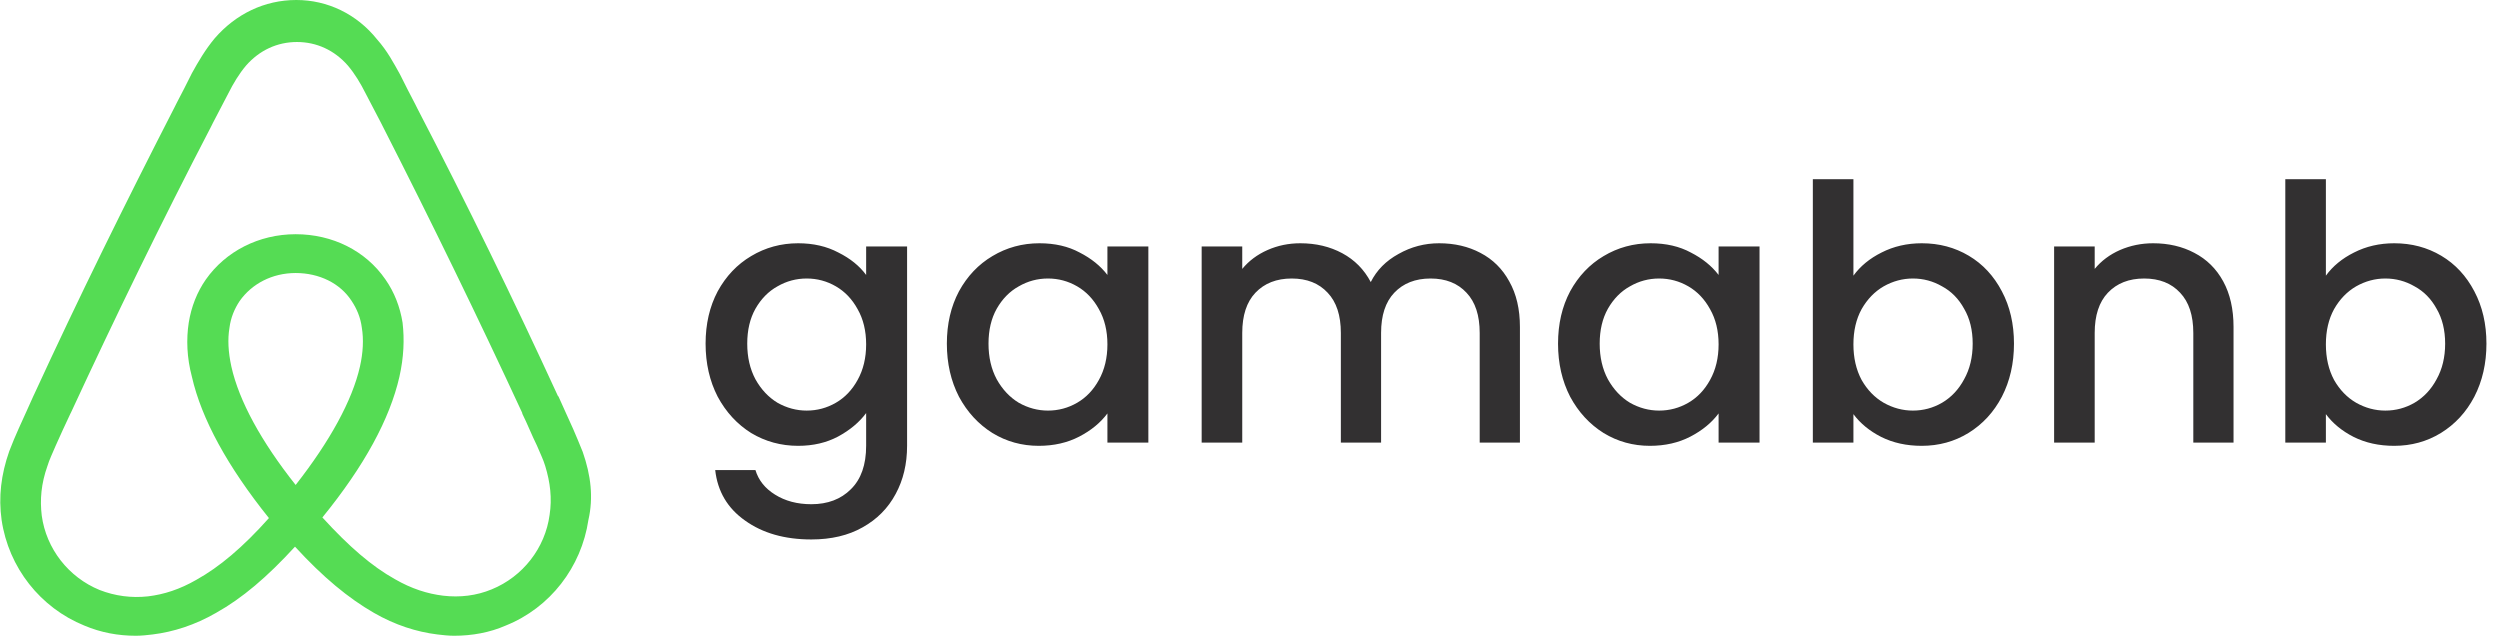 <svg width="8427" height="2144" viewBox="0 0 8427 2144" fill="none" xmlns="http://www.w3.org/2000/svg">
<path d="M1852.6 1735.6C1837.6 1847.2 1762.5 1943.7 1657.4 1986.6C1605.9 2008 1550.1 2014.5 1494.3 2008C1440.7 2001.6 1387 1984.4 1331.3 1952.3C1254.1 1909.3 1176.8 1842.9 1086.7 1744.2C1228.3 1570.4 1314.1 1411.7 1346.3 1270.1C1361.3 1203.6 1363.5 1143.5 1357 1087.7C1348.4 1034.1 1329.1 984.7 1299.1 941.8C1232.6 845.3 1121 789.5 996.6 789.5C872.2 789.5 760.6 847.4 694.1 941.8C664.1 984.7 644.8 1034.1 636.2 1087.7C627.6 1143.5 629.8 1205.7 646.9 1270.1C679.1 1411.7 767 1572.6 906.5 1746.3C818.5 1845 739.2 1911.5 661.9 1954.4C606.1 1986.6 552.5 2003.8 498.9 2010.2C443.6 2016.4 387.7 2009 335.9 1988.8C230.8 1945.9 155.7 1849.3 140.7 1737.8C134.3 1684.2 138.6 1630.6 160 1570.5C166.4 1549 177.2 1527.6 187.9 1501.9C202.9 1467.6 220.1 1431.1 237.2 1394.6L239.4 1390.3C387.4 1070.6 546.2 744.5 711.4 427L717.8 414.1C735 382 752.1 347.6 769.3 315.4C786.5 281.1 805.8 248.9 829.4 221C874.5 169.5 934.5 141.6 1001 141.6C1067.5 141.6 1127.6 169.5 1172.6 221C1196.2 248.9 1215.5 281.1 1232.7 315.4C1249.9 347.6 1267 381.9 1284.2 414L1290.7 426.9C1453.7 746.5 1612.5 1072.6 1760.5 1392.3V1394.4C1777.7 1428.7 1792.7 1467.4 1809.8 1501.7C1820.5 1527.5 1831.3 1548.9 1837.7 1570.3C1854.8 1626.2 1861.2 1679.8 1852.6 1735.6V1735.6ZM996.6 1634.7C880.8 1488.8 805.7 1351.5 779.9 1235.7C769.2 1186.3 767 1143.4 773.5 1104.8C777.8 1070.5 790.7 1040.4 807.8 1014.7C848.6 956.8 917.2 920.3 996.6 920.3C1076 920.3 1146.8 954.7 1185.4 1014.7C1202.6 1040.5 1215.4 1070.5 1219.7 1104.8C1226.1 1143.4 1224 1188.5 1213.3 1235.7C1187.6 1349.4 1112.5 1486.7 996.6 1634.7V1634.7ZM1964.2 1523.2C1953.5 1497.5 1942.7 1469.6 1932 1446C1914.8 1407.4 1897.7 1370.9 1882.6 1336.6L1880.5 1334.5C1732.5 1012.7 1573.7 686.6 1406.4 364.8L1400 351.9C1382.8 319.7 1365.7 285.4 1348.5 251.1C1327 212.5 1305.6 171.7 1271.3 133.1C1202.6 47.2 1103.9 0 998.8 0C891.5 0 795 47.2 724.1 128.7C691.9 167.3 668.3 208.1 646.9 246.7C629.7 281 612.6 315.3 595.4 347.5L589 360.3C423.8 682.1 262.9 1008.2 114.9 1330L112.8 1334.3C97.8 1368.6 80.6 1405.1 63.4 1443.7C51.9 1469.1 41.2 1494.9 31.2 1520.9C3.3 1600.3 -5.3 1675.4 5.4 1752.6C29 1913.5 136.3 2048.7 284.3 2108.7C340.1 2132.3 398 2143 458.1 2143C475.3 2143 496.7 2140.9 513.9 2138.7C584.7 2130.1 657.6 2106.6 728.4 2065.8C816.4 2016.5 900 1945.7 994.4 1842.7C1088.8 1945.7 1174.6 2016.5 1260.4 2065.8C1331.2 2106.6 1404.1 2130.1 1474.9 2138.7C1492.1 2140.9 1513.5 2143 1530.7 2143C1590.8 2143 1650.8 2132.3 1704.5 2108.7C1854.7 2048.6 1959.8 1911.3 1983.4 1752.6C2000.6 1677.6 1992 1602.6 1964.2 1523.2V1523.2Z" fill="#55DC54"/>
<path d="M2690.4 820C2741.6 820 2786.8 830.4 2826 851.2C2866 871.2 2897.2 896.4 2919.6 926.8V830.8H3057.6V1502.8C3057.6 1563.6 3044.8 1617.6 3019.2 1664.8C2993.6 1712.8 2956.4 1750.4 2907.6 1777.6C2859.6 1804.8 2802 1818.4 2734.8 1818.4C2645.2 1818.4 2570.8 1797.2 2511.6 1754.8C2452.4 1713.2 2418.8 1656.4 2410.8 1584.4H2546.4C2556.8 1618.8 2578.8 1646.4 2612.4 1667.2C2646.8 1688.8 2687.6 1699.6 2734.8 1699.6C2790 1699.6 2834.4 1682.8 2868 1649.2C2902.4 1615.6 2919.6 1566.8 2919.6 1502.8V1392.4C2896.4 1423.6 2864.8 1450 2824.8 1471.6C2785.6 1492.4 2740.8 1502.8 2690.4 1502.8C2632.8 1502.8 2580 1488.4 2532 1459.6C2484.8 1430 2447.2 1389.2 2419.2 1337.2C2392 1284.4 2378.4 1224.8 2378.4 1158.4C2378.4 1092 2392 1033.2 2419.2 982C2447.2 930.8 2484.8 891.2 2532 863.2C2580 834.4 2632.8 820 2690.4 820ZM2919.6 1160.8C2919.6 1115.2 2910 1075.6 2890.8 1042C2872.4 1008.4 2848 982.8 2817.6 965.2C2787.2 947.6 2754.4 938.8 2719.2 938.8C2684 938.8 2651.2 947.6 2620.8 965.2C2590.4 982 2565.6 1007.2 2546.4 1040.8C2528 1073.6 2518.8 1112.8 2518.8 1158.4C2518.8 1204 2528 1244 2546.4 1278.4C2565.6 1312.8 2590.4 1339.2 2620.8 1357.6C2652 1375.2 2684.8 1384 2719.2 1384C2754.4 1384 2787.2 1375.2 2817.6 1357.6C2848 1340 2872.4 1314.4 2890.8 1280.8C2910 1246.4 2919.6 1206.4 2919.6 1160.8ZM3191.68 1158.4C3191.68 1092 3205.28 1033.2 3232.48 982C3260.48 930.8 3298.08 891.2 3345.28 863.2C3393.28 834.4 3446.08 820 3503.68 820C3555.68 820 3600.88 830.4 3639.28 851.2C3678.48 871.2 3709.68 896.4 3732.88 926.8V830.8H3870.88V1492H3732.88V1393.6C3709.68 1424.8 3678.08 1450.8 3638.08 1471.6C3598.08 1492.4 3552.48 1502.8 3501.28 1502.8C3444.48 1502.8 3392.48 1488.4 3345.28 1459.6C3298.08 1430 3260.48 1389.2 3232.48 1337.2C3205.28 1284.4 3191.68 1224.8 3191.68 1158.4ZM3732.88 1160.8C3732.88 1115.2 3723.28 1075.6 3704.08 1042C3685.68 1008.4 3661.28 982.8 3630.88 965.2C3600.48 947.6 3567.68 938.8 3532.48 938.8C3497.28 938.8 3464.48 947.6 3434.08 965.2C3403.68 982 3378.88 1007.2 3359.68 1040.8C3341.28 1073.6 3332.08 1112.8 3332.08 1158.4C3332.08 1204 3341.28 1244 3359.68 1278.4C3378.88 1312.8 3403.68 1339.2 3434.08 1357.6C3465.28 1375.2 3498.08 1384 3532.48 1384C3567.68 1384 3600.48 1375.2 3630.88 1357.6C3661.28 1340 3685.68 1314.4 3704.08 1280.8C3723.28 1246.4 3732.88 1206.4 3732.88 1160.8ZM4850.96 820C4902.96 820 4949.36 830.8 4990.16 852.4C5031.76 874 5064.16 906 5087.36 948.4C5111.36 990.8 5123.36 1042 5123.36 1102V1492H4987.76V1122.4C4987.76 1063.2 4972.96 1018 4943.36 986.8C4913.76 954.8 4873.36 938.8 4822.16 938.8C4770.96 938.8 4730.16 954.8 4699.76 986.8C4670.16 1018 4655.36 1063.2 4655.36 1122.4V1492H4519.76V1122.4C4519.76 1063.2 4504.96 1018 4475.36 986.8C4445.76 954.8 4405.36 938.8 4354.16 938.8C4302.96 938.8 4262.16 954.8 4231.76 986.8C4202.16 1018 4187.36 1063.2 4187.36 1122.4V1492H4050.56V830.8H4187.36V906.4C4209.76 879.2 4238.16 858 4272.56 842.8C4306.96 827.6 4343.76 820 4382.96 820C4435.76 820 4482.96 831.2 4524.56 853.6C4566.16 876 4598.16 908.4 4620.56 950.8C4640.56 910.8 4671.76 879.2 4714.16 856C4756.56 832 4802.16 820 4850.96 820ZM5251.84 1158.4C5251.84 1092 5265.44 1033.2 5292.64 982C5320.64 930.8 5358.24 891.2 5405.44 863.2C5453.44 834.4 5506.24 820 5563.84 820C5615.84 820 5661.04 830.4 5699.44 851.2C5738.64 871.2 5769.84 896.4 5793.04 926.8V830.8H5931.04V1492H5793.04V1393.6C5769.84 1424.8 5738.24 1450.8 5698.24 1471.6C5658.24 1492.4 5612.64 1502.8 5561.44 1502.8C5504.64 1502.8 5452.64 1488.4 5405.44 1459.6C5358.24 1430 5320.64 1389.2 5292.64 1337.2C5265.44 1284.4 5251.84 1224.8 5251.84 1158.4ZM5793.04 1160.8C5793.04 1115.2 5783.44 1075.6 5764.24 1042C5745.84 1008.4 5721.44 982.8 5691.04 965.2C5660.64 947.6 5627.84 938.8 5592.64 938.8C5557.44 938.8 5524.64 947.6 5494.24 965.2C5463.84 982 5439.04 1007.2 5419.84 1040.8C5401.44 1073.6 5392.24 1112.8 5392.24 1158.4C5392.24 1204 5401.44 1244 5419.84 1278.4C5439.04 1312.8 5463.84 1339.2 5494.24 1357.6C5525.44 1375.2 5558.24 1384 5592.64 1384C5627.84 1384 5660.64 1375.2 5691.04 1357.6C5721.44 1340 5745.84 1314.4 5764.24 1280.8C5783.44 1246.4 5793.04 1206.4 5793.04 1160.8ZM6247.52 929.2C6270.72 897.2 6302.32 871.2 6342.32 851.2C6383.12 830.4 6428.32 820 6477.92 820C6536.32 820 6589.12 834 6636.32 862C6683.52 890 6720.72 930 6747.92 982C6775.12 1033.2 6788.72 1092 6788.72 1158.4C6788.72 1224.8 6775.12 1284.4 6747.92 1337.2C6720.72 1389.2 6683.12 1430 6635.12 1459.6C6587.92 1488.4 6535.52 1502.8 6477.92 1502.8C6426.72 1502.8 6381.12 1492.8 6341.12 1472.8C6301.92 1452.8 6270.72 1427.2 6247.52 1396V1492H6110.72V604H6247.52V929.2ZM6649.52 1158.4C6649.52 1112.8 6639.92 1073.6 6620.72 1040.8C6602.32 1007.2 6577.52 982 6546.32 965.2C6515.92 947.6 6483.12 938.8 6447.92 938.8C6413.52 938.8 6380.72 947.6 6349.52 965.2C6319.12 982.8 6294.32 1008.4 6275.12 1042C6256.72 1075.6 6247.52 1115.2 6247.52 1160.8C6247.52 1206.4 6256.72 1246.4 6275.12 1280.8C6294.32 1314.4 6319.12 1340 6349.52 1357.6C6380.72 1375.2 6413.52 1384 6447.92 1384C6483.12 1384 6515.92 1375.2 6546.32 1357.6C6577.52 1339.2 6602.32 1312.8 6620.72 1278.4C6639.92 1244 6649.52 1204 6649.52 1158.4ZM7257.6 820C7309.6 820 7356 830.8 7396.8 852.4C7438.4 874 7470.8 906 7494 948.4C7517.2 990.8 7528.8 1042 7528.8 1102V1492H7393.2V1122.4C7393.2 1063.2 7378.4 1018 7348.8 986.8C7319.2 954.8 7278.8 938.8 7227.6 938.8C7176.4 938.8 7135.6 954.8 7105.2 986.8C7075.6 1018 7060.8 1063.2 7060.8 1122.4V1492H6924V830.8H7060.8V906.4C7083.2 879.2 7111.6 858 7146 842.8C7181.2 827.6 7218.4 820 7257.6 820ZM7840.1 929.2C7863.3 897.2 7894.9 871.2 7934.9 851.2C7975.7 830.4 8020.9 820 8070.5 820C8128.9 820 8181.7 834 8228.9 862C8276.1 890 8313.3 930 8340.5 982C8367.7 1033.2 8381.3 1092 8381.3 1158.4C8381.3 1224.8 8367.7 1284.4 8340.5 1337.2C8313.3 1389.2 8275.7 1430 8227.7 1459.6C8180.5 1488.4 8128.1 1502.8 8070.5 1502.8C8019.3 1502.8 7973.7 1492.8 7933.7 1472.8C7894.5 1452.8 7863.3 1427.2 7840.1 1396V1492H7703.3V604H7840.1V929.2ZM8242.1 1158.4C8242.1 1112.8 8232.5 1073.6 8213.3 1040.8C8194.9 1007.2 8170.1 982 8138.9 965.2C8108.5 947.6 8075.7 938.8 8040.5 938.8C8006.1 938.8 7973.3 947.6 7942.1 965.2C7911.7 982.8 7886.9 1008.4 7867.7 1042C7849.3 1075.6 7840.1 1115.2 7840.1 1160.8C7840.1 1206.4 7849.3 1246.4 7867.7 1280.8C7886.9 1314.4 7911.7 1340 7942.1 1357.6C7973.3 1375.2 8006.1 1384 8040.5 1384C8075.7 1384 8108.5 1375.2 8138.9 1357.6C8170.1 1339.2 8194.9 1312.8 8213.3 1278.4C8232.5 1244 8242.1 1204 8242.1 1158.4Z" fill="#323031"/>
</svg>
